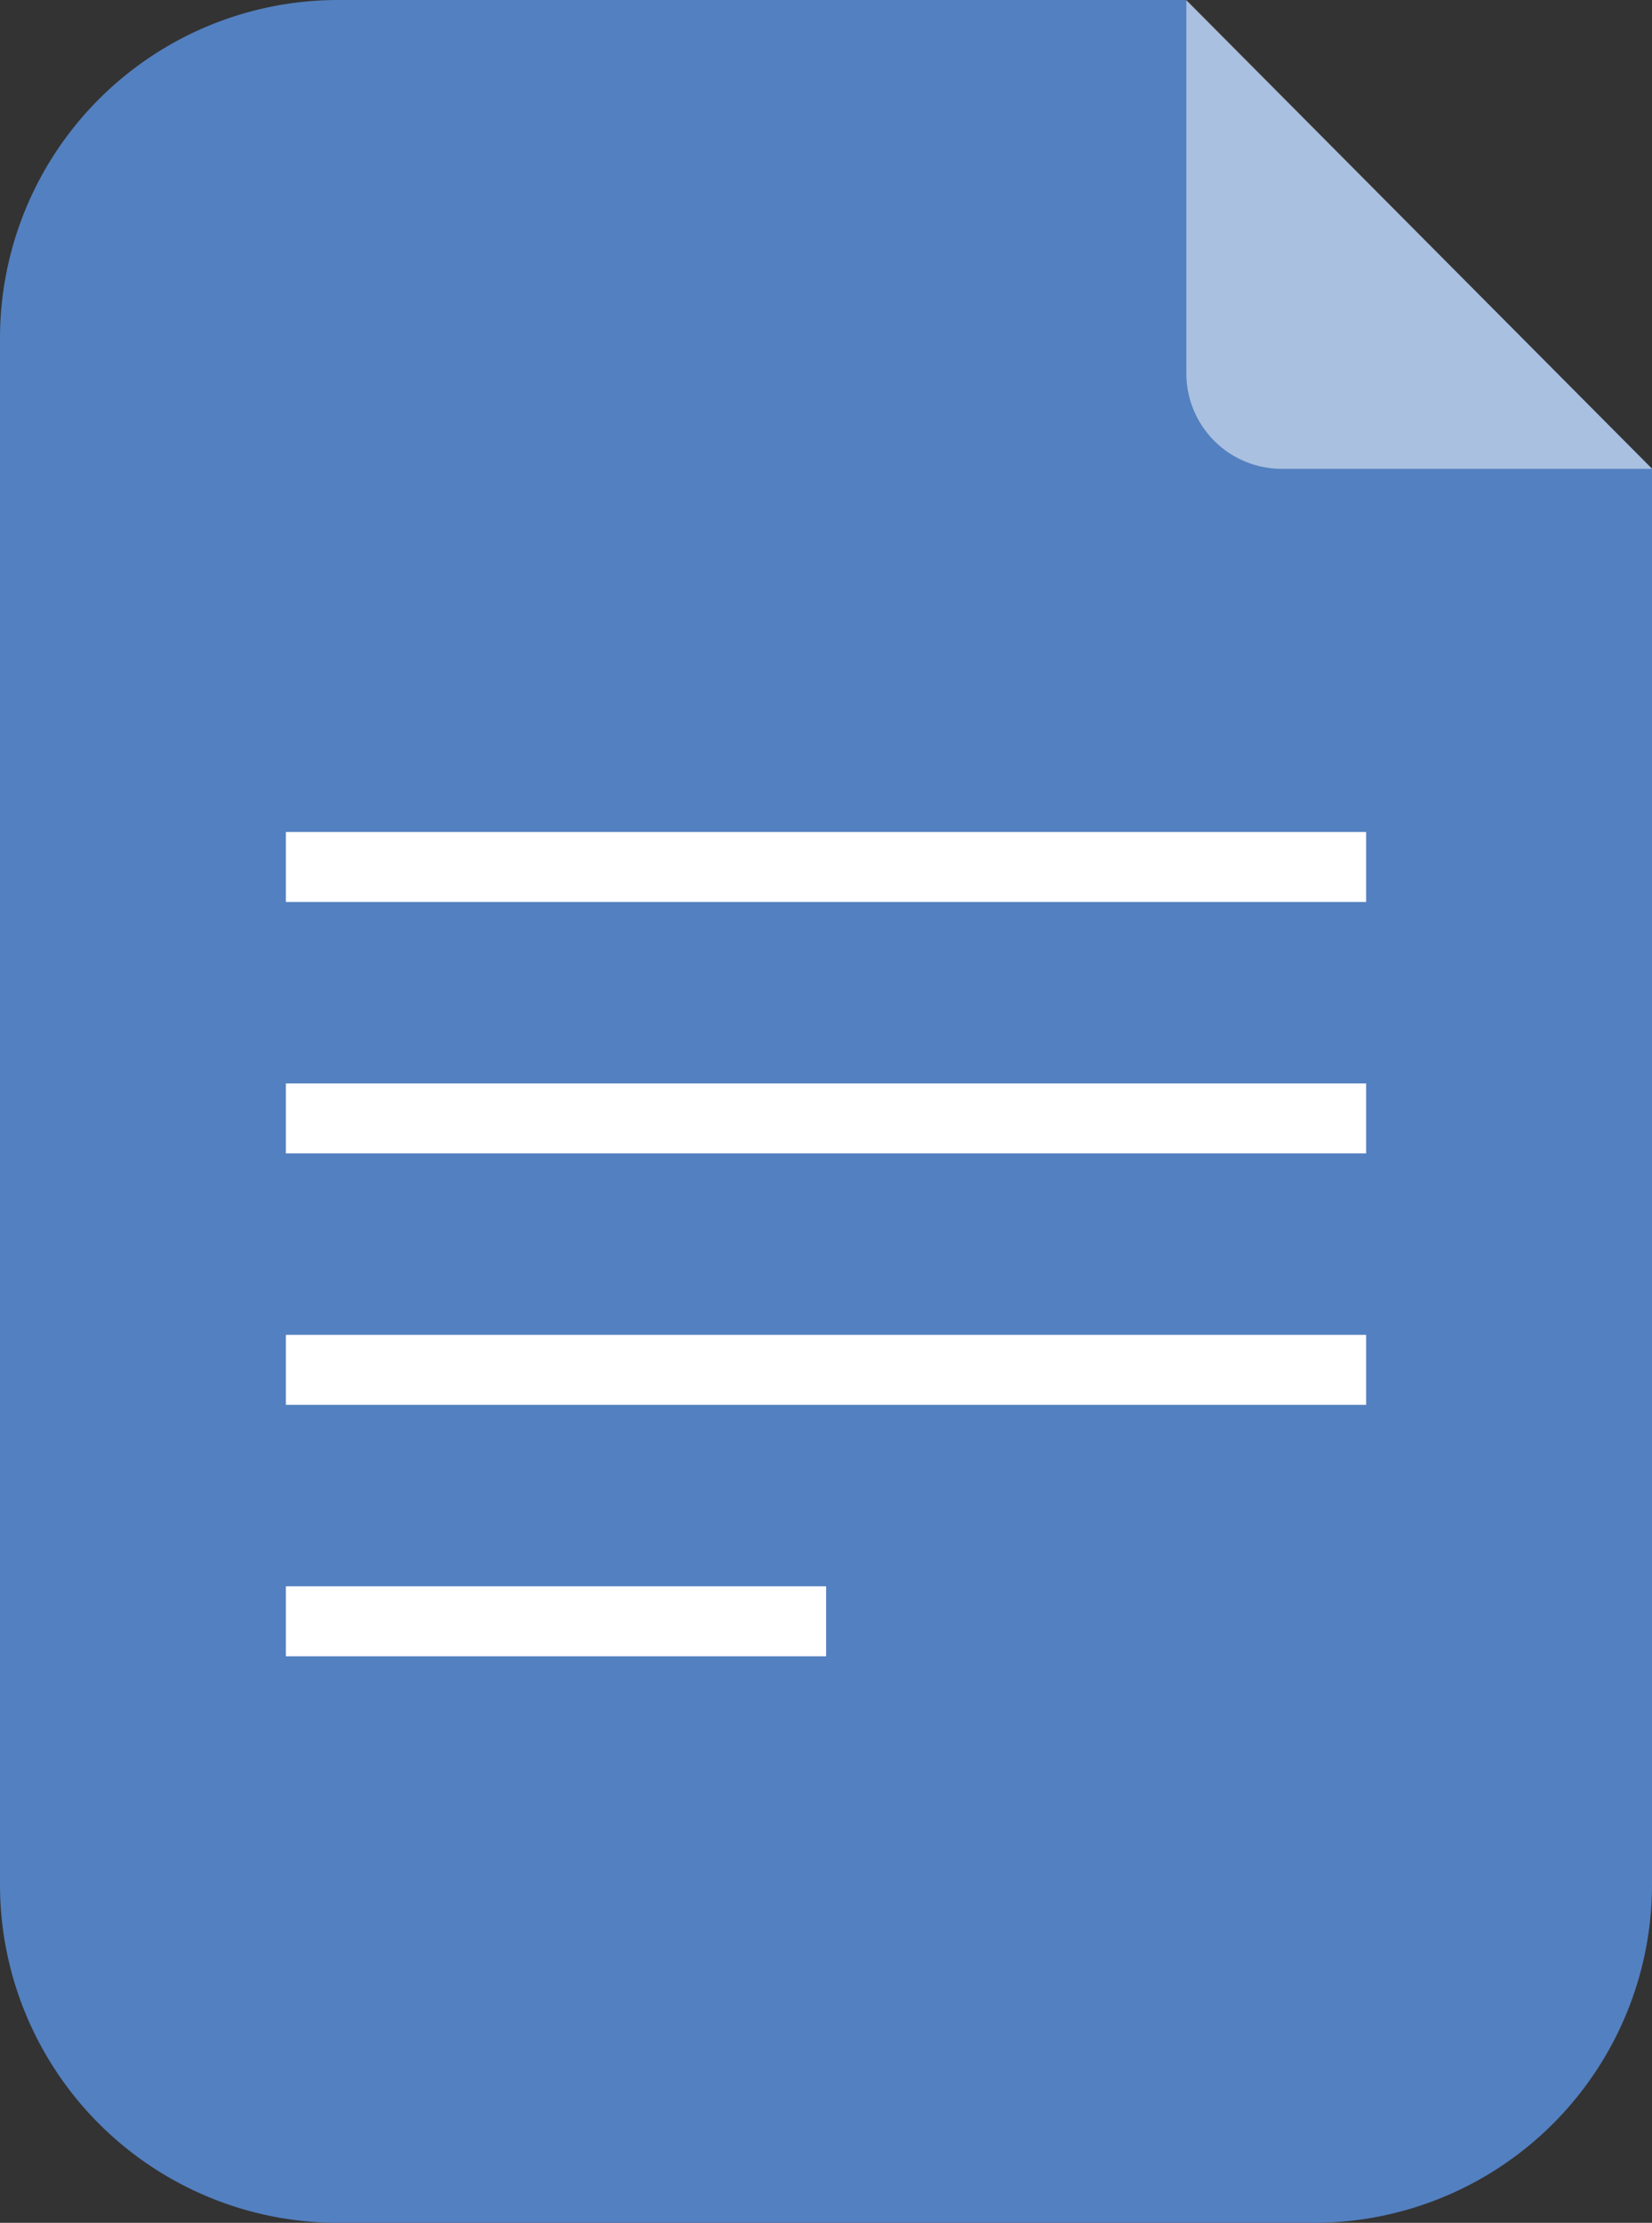 <svg xmlns="http://www.w3.org/2000/svg" viewBox="0 0 70.85 95.3"><rect x="0" y="0" width="70.85" height="95.3" fill="#333333" stroke="none"/><defs><style>.cls-1{fill:#5380c0;}.cls-2{fill:#fff;opacity:0.5;}.cls-3{fill:none;stroke:#fff;stroke-miterlimit:10;stroke-width:3px;}</style></defs><g id="Слой_2" data-name="Слой 2"><g id="Layer_1" data-name="Layer 1"><path class="cls-1" d="M56.35,95.3H14.5A14.5,14.5,0,0,1,0,80.8V14.5A14.5,14.5,0,0,1,14.5,0H50.85l20,20.09V80.8A14.5,14.5,0,0,1,56.35,95.3Z"/><path class="cls-2" d="M70.85,20.1H55A4.09,4.09,0,0,1,50.88,16l0-16"/><line class="cls-3" x1="12.26" y1="37.17" x2="58.59" y2="37.17"/><line class="cls-3" x1="12.26" y1="47.95" x2="58.59" y2="47.95"/><line class="cls-3" x1="12.26" y1="58.73" x2="58.59" y2="58.73"/><line class="cls-3" x1="12.26" y1="69.51" x2="35.43" y2="69.51"/></g></g></svg>